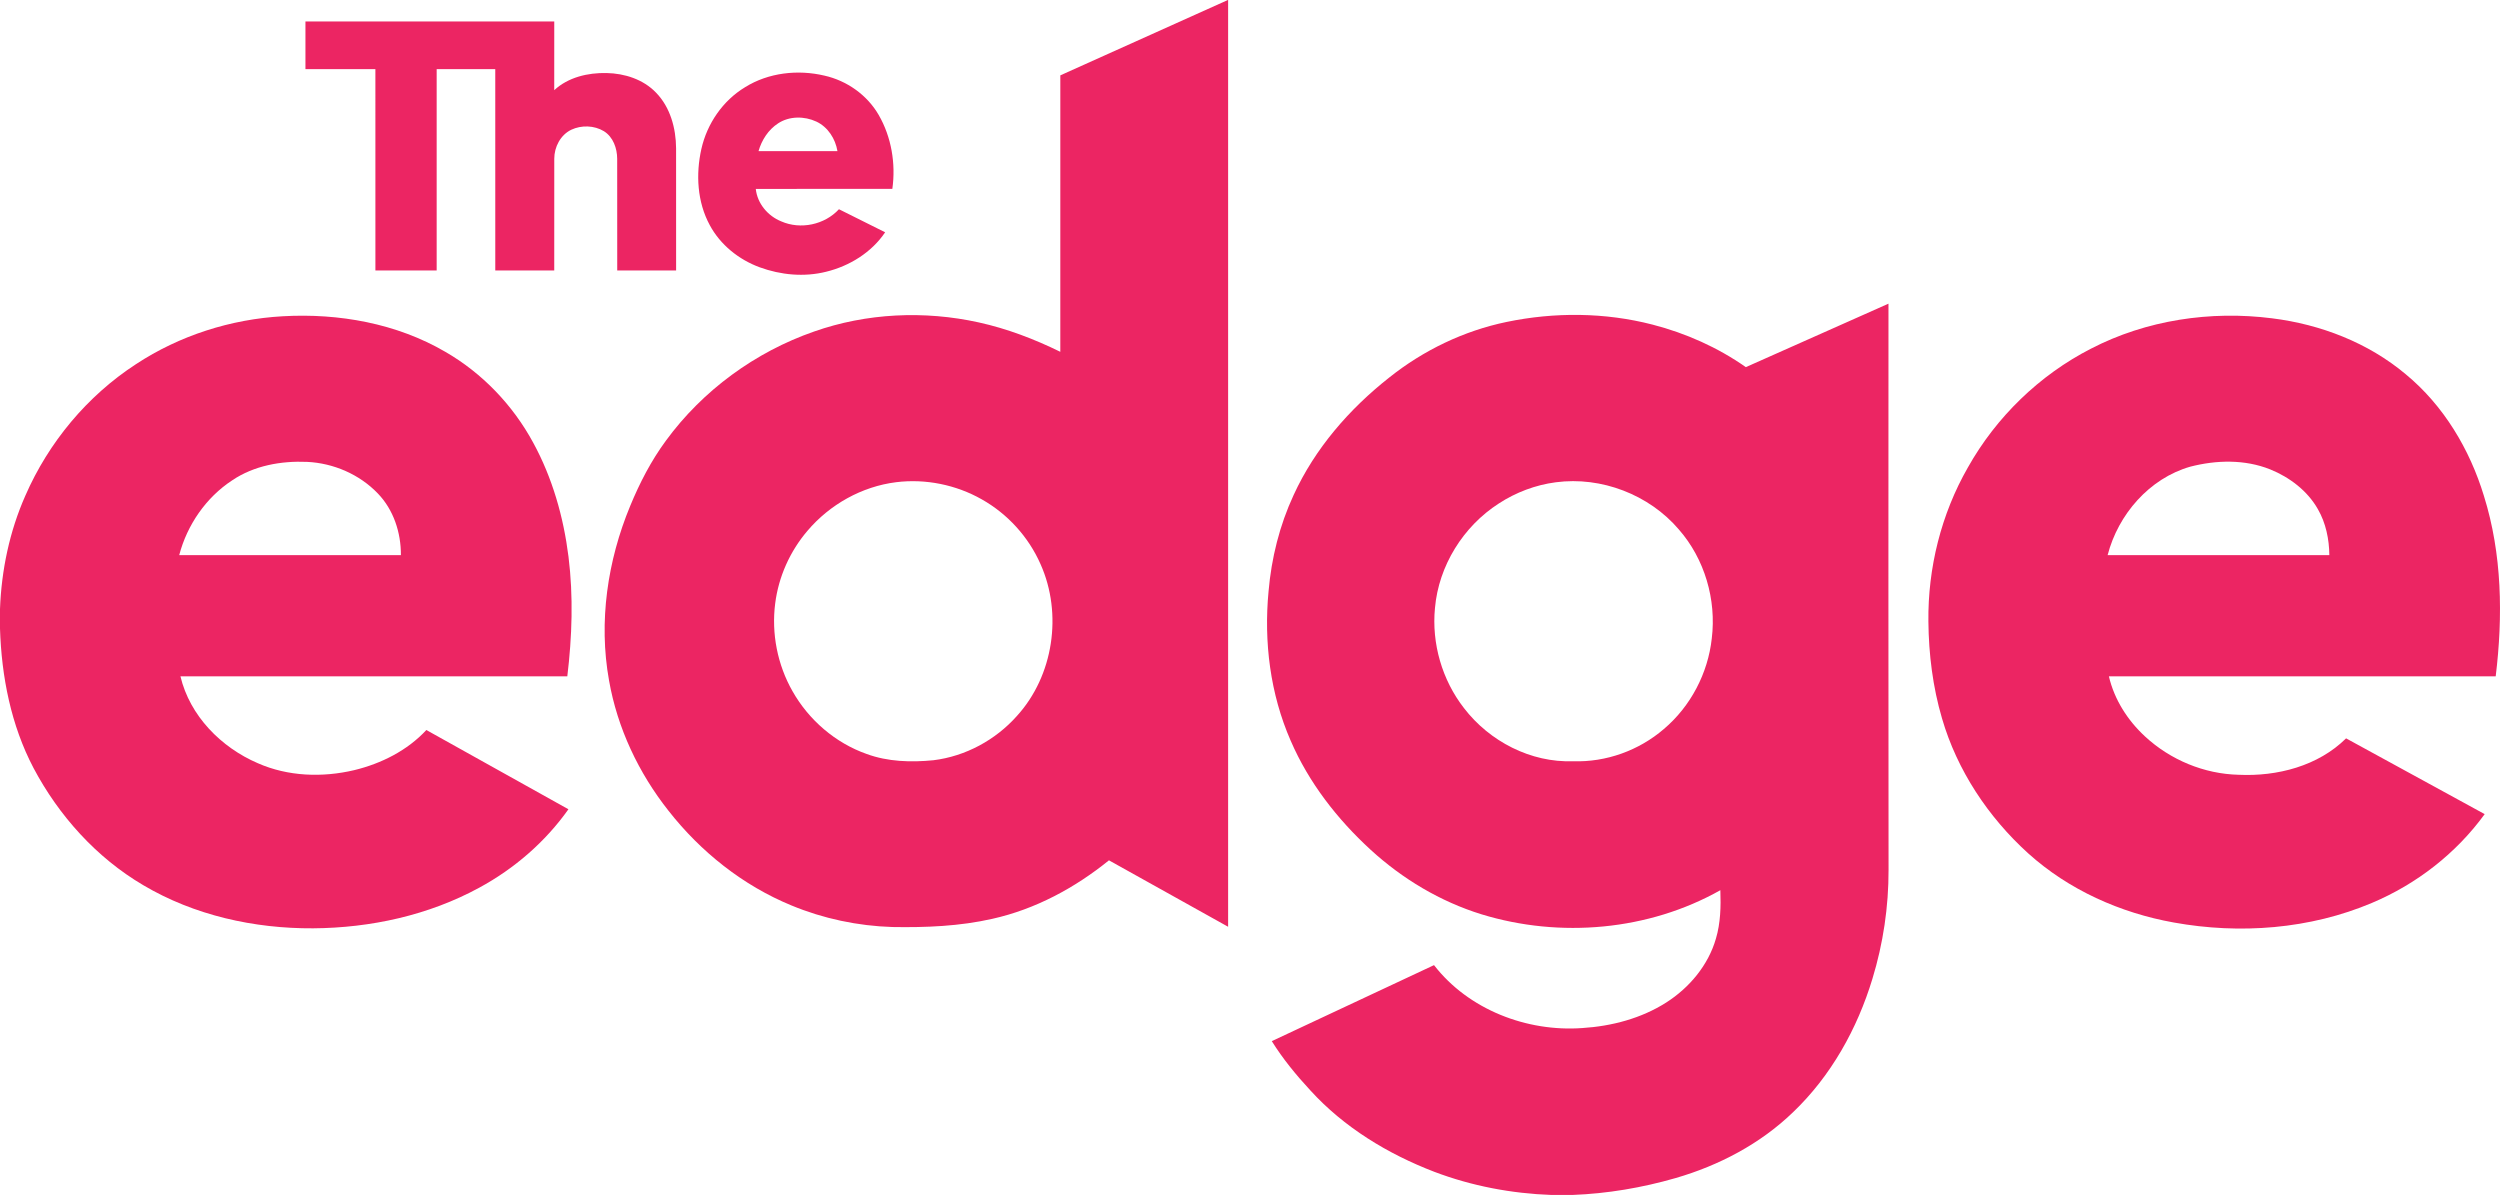 <?xml version="1.0" encoding="UTF-8" standalone="no"?>
<svg
   xmlns:dc="http://purl.org/dc/elements/1.1/"
   xmlns:cc="http://creativecommons.org/ns#"
   xmlns:rdf="http://www.w3.org/1999/02/22-rdf-syntax-ns#"
   xmlns:svg="http://www.w3.org/2000/svg"
   xmlns="http://www.w3.org/2000/svg"
   xmlns:sodipodi="http://sodipodi.sourceforge.net/DTD/sodipodi-0.dtd"
   xmlns:inkscape="http://www.inkscape.org/namespaces/inkscape"
   width="1652.788pt"
   height="790pt"
   viewBox="0 0 1652.788 790"
   version="1.1"
   id="svg2"
   inkscape:version="0.91 r13725"
   sodipodi:docname="The Edge.svg">
  <defs
     id="defs19" />
  <sodipodi:namedview
     pagecolor="#ffffff"
     bordercolor="#666666"
     borderopacity="1"
     objecttolerance="10"
     gridtolerance="10"
     guidetolerance="10"
     inkscape:pageopacity="0"
     inkscape:pageshadow="2"
     inkscape:window-width="690"
     inkscape:window-height="480"
     id="namedview17"
     showgrid="false"
     fit-margin-top="0"
     fit-margin-left="0"
     fit-margin-right="0"
     fit-margin-bottom="0"
     inkscape:zoom="0.13938294"
     inkscape:cx="1033.125"
     inkscape:cy="493.75"
     inkscape:window-x="0"
     inkscape:window-y="0"
     inkscape:window-maximized="0"
     inkscape:current-layer="svg2" />
  <g
     id="#ec2563ff">
    <path
       d="m 811.76,0 0.17,0 c 0.03,204.23 0.01,408.47 0,612.7 -26.27,-14.62 -52.51,-29.3 -78.78,-43.92 -22.5,18.22 -48.68,32.34 -77.06,38.66 -21.63,4.92 -43.95,5.82 -66.06,5.43 -22.9,-0.71 -45.69,-5.51 -66.86,-14.3 -32,-13.18 -59.92,-35.38 -81.19,-62.55 -19.79,-25.01 -33.84,-54.71 -39.34,-86.19 -6.99,-38.77 -1.01,-79.18 14.01,-115.39 6.26,-15.18 13.85,-29.88 23.61,-43.12 24.3,-33.22 59.03,-58.59 97.86,-72.11 34.79,-12.26 72.98,-14 108.93,-6.06 18.73,4.12 36.75,11.01 53.94,19.44 C 701.01,171.67 701,110.74 701,49.82 737.91,33.2 774.86,16.64 811.76,0 M 592.48,318.79 c -22.69,2.82 -43.92,14.74 -58.66,32.14 -11.53,13.49 -19.1,30.35 -21.32,47.97 -2.57,19.93 1.5,40.66 11.47,58.12 10.75,19 28.33,34.16 48.97,41.44 14.07,5.17 29.38,5.6 44.16,4.15 21.15,-2.59 41.04,-13.36 55.18,-29.25 24.24,-26.6 30.3,-67.64 15.64,-100.37 -7.89,-17.99 -21.76,-33.24 -38.87,-42.87 -17.02,-9.65 -37.15,-13.73 -56.57,-11.33 z"
       id="path5"
       inkscape:connector-curvature="0"
       style="opacity:1;fill:#ec2563" />
    <path
       d="m 201.94,14.19 c 54.83,-0.01 109.66,0 164.49,0 0,15.14 0.04,30.28 -0.02,45.43 9.21,-8.55 22.27,-11.6 34.55,-11.34 11.95,0.23 24.31,4.16 32.74,12.96 9.44,9.67 13.18,23.54 13.27,36.77 0.06,26.93 0.02,53.87 0.02,80.81 -12.97,-0.01 -25.95,0 -38.93,-0.01 -0.03,-24.61 0.04,-49.21 -0.03,-73.82 -0.02,-6.94 -2.66,-14.45 -8.79,-18.26 -6.39,-3.86 -14.82,-4.12 -21.54,-0.96 -7.17,3.43 -11.27,11.43 -11.26,19.19 -0.02,24.62 0.02,49.24 -0.02,73.87 -13,-0.04 -25.99,0 -38.98,-0.02 0,-44.37 0,-88.75 -0.01,-133.12 -12.91,-0.01 -25.82,-0.01 -38.74,0 -0.01,44.38 0,88.75 0,133.12 -13.5,0.01 -27,0.01 -40.5,0 -0.01,-44.37 0,-88.74 -0.01,-133.12 -15.41,-0.01 -30.83,0.01 -46.24,0 0,-10.5 0,-21 0,-31.5 z"
       id="path7"
       inkscape:connector-curvature="0"
       style="opacity:1;fill:#ec2563" />
    <path
       d="m 492.59,57.64 c 15.48,-9.64 34.85,-11.79 52.44,-7.65 14.83,3.32 28.25,12.78 35.88,26 8.45,14.61 11.37,32.23 9.03,48.87 -30.09,0.04 -60.19,0 -90.28,0.03 1,9.63 7.96,17.9 16.83,21.46 12.78,5.63 28.7,2.23 38.15,-8.03 10.19,5.08 20.38,10.14 30.54,15.24 -8.98,13.34 -23.53,22.31 -39.01,26.09 -14.49,3.63 -29.99,2.16 -43.94,-2.95 -13.8,-5.07 -26.04,-14.87 -33.02,-27.92 -8.28,-15.25 -9.27,-33.61 -5.52,-50.32 3.75,-16.7 14.17,-31.94 28.9,-40.82 m 21.81,23.92 c -6.45,4.19 -10.84,11.04 -12.93,18.36 17.39,0.03 34.79,0.03 52.18,0 -1.34,-8.17 -6.32,-15.96 -13.94,-19.54 -7.92,-3.69 -17.88,-3.72 -25.31,1.18 z"
       id="path9"
       inkscape:connector-curvature="0"
       style="opacity:1;fill:#ec2563" />
    <path
       d="m 1154.2,242.72 c 31.43,-13.98 62.86,-27.99 94.3,-41.96 -0.07,124.78 -0.06,249.55 0.05,374.33 0.06,24.36 -3.55,48.72 -10.67,72.02 -10.01,33.05 -27.4,64.27 -52.51,88.23 -21.61,20.86 -48.91,35.19 -77.64,43.51 -22.18,6.4 -45.13,10.28 -68.21,11.15 l -13.82,0 c -26.39,-0.94 -52.69,-5.91 -77.4,-15.28 -30.76,-11.8 -59.82,-29.43 -82.1,-53.95 -9.34,-10.09 -18.11,-20.77 -25.4,-32.46 35.75,-16.75 71.5,-33.52 107.25,-50.25 22.77,29.41 61.35,44.25 98.01,41.6 19.48,-1.23 39.05,-6.37 55.61,-16.95 15.24,-9.76 27.68,-24.58 32.74,-42.13 3.09,-10.38 3.33,-21.32 2.94,-32.06 -47.42,26.74 -105.94,31.84 -157.8,15.97 -27.3,-8.42 -52.37,-23.43 -73.4,-42.69 -22.09,-20.25 -40.93,-44.47 -52.85,-72.09 -13.53,-30.88 -17.83,-65.31 -14.64,-98.74 1.88,-21.97 7.29,-43.68 16.58,-63.71 14.09,-30.75 36.83,-56.92 63.28,-77.73 22.56,-17.98 49.23,-30.81 77.51,-36.69 31.75,-6.6 65.07,-6.36 96.52,1.77 21.98,5.68 43.05,15.06 61.65,28.11 m -125.58,76.11 c -13.43,1.74 -26.41,6.65 -37.75,14.04 -23.5,15.11 -39.74,41.15 -42.19,69.07 -2.28,23.43 4.7,47.61 19.18,66.18 16.85,22.02 44.19,36.16 72.13,35.14 21.76,0.76 43.55,-7.11 60.02,-21.3 17.67,-14.95 29.15,-36.85 31.67,-59.84 3.15,-25.67 -4.68,-52.59 -21.78,-72.1 -19.67,-23.05 -51.23,-35.15 -81.28,-31.19 z"
       id="path11"
       inkscape:connector-curvature="0"
       style="opacity:1;fill:#ec2563" />
    <path
       d="m 89.86,240.78 c 28.81,-18.97 62.75,-29.79 97.15,-31.7 36.98,-2.09 75.17,4.7 107.41,23.52 24.44,14.1 44.61,35.21 58.05,59.99 12.71,23.26 20.08,49.19 23.37,75.41 3.27,26.27 2.38,52.89 -0.78,79.12 -85.25,0.02 -170.51,-0.02 -255.76,0.02 6.21,26.11 26.88,47 51.12,57.41 19.94,8.82 42.77,9.58 63.81,4.59 17.85,-4.32 35.04,-12.95 47.64,-26.52 31.32,17.45 62.62,34.92 93.93,52.39 -15.25,21.54 -35.71,39.24 -58.88,51.81 -33.51,18.28 -71.88,26.64 -109.9,26.9 -39,0.23 -78.59,-8.55 -112.33,-28.53 C 63.74,566.97 38.88,539.31 22.14,507.7 7.27,479.39 1,447.31 0,415.55 l 0,-12.92 c 0.96,-25.71 6.31,-51.33 16.74,-74.9 15.35,-35.2 40.89,-65.98 73.12,-86.95 m 63.67,76.76 c -17.33,11.34 -29.8,29.49 -35.05,49.45 48.85,0.02 97.71,0.01 146.56,0.01 0.08,-14.82 -4.82,-29.97 -15.24,-40.74 -12.12,-12.67 -29.31,-20.07 -46.76,-20.9 -17.16,-0.74 -35.06,2.43 -49.51,12.18 z"
       id="path13"
       inkscape:connector-curvature="0"
       style="opacity:1;fill:#ec2563" />
    <path
       d="m 1382.42,230.49 c 36.55,-18.92 78.99,-25.23 119.67,-20.05 32.07,4 63.53,16.11 88.41,37.01 25.01,20.64 42.25,49.54 51.64,80.35 12.05,38.47 12.66,79.58 7.81,119.32 -85.24,0.01 -170.49,0 -255.73,0 3.56,15.33 12.37,29.11 23.86,39.73 16.72,15.52 39.11,24.84 61.95,25.37 25.44,1.2 52.52,-5.77 71,-24.08 30.55,16.68 61.09,33.39 91.63,50.09 -18.82,25.93 -45,46.25 -74.49,58.68 -41.07,17.39 -87.34,20.88 -131.03,12.98 -35.39,-6.34 -69.52,-21.57 -96.32,-45.77 -26.39,-23.94 -46.92,-54.81 -56.92,-89.14 -6.11,-20.75 -8.79,-42.41 -9.01,-64.01 -0.41,-35.47 8.44,-71.08 26.1,-101.91 18.73,-33.36 47.34,-61.14 81.43,-78.57 m 65.55,78.05 c -27.04,7.76 -47.64,31.6 -54.59,58.46 48.86,0 97.72,0 146.58,0 -0.11,-10.52 -2.29,-21.19 -7.57,-30.37 -6.93,-12.22 -18.71,-21.12 -31.59,-26.33 -16.75,-6.69 -35.59,-6.22 -52.83,-1.76 z"
       id="path15"
       inkscape:connector-curvature="0"
       style="opacity:1;fill:#ec2563" />
  </g>
</svg>
